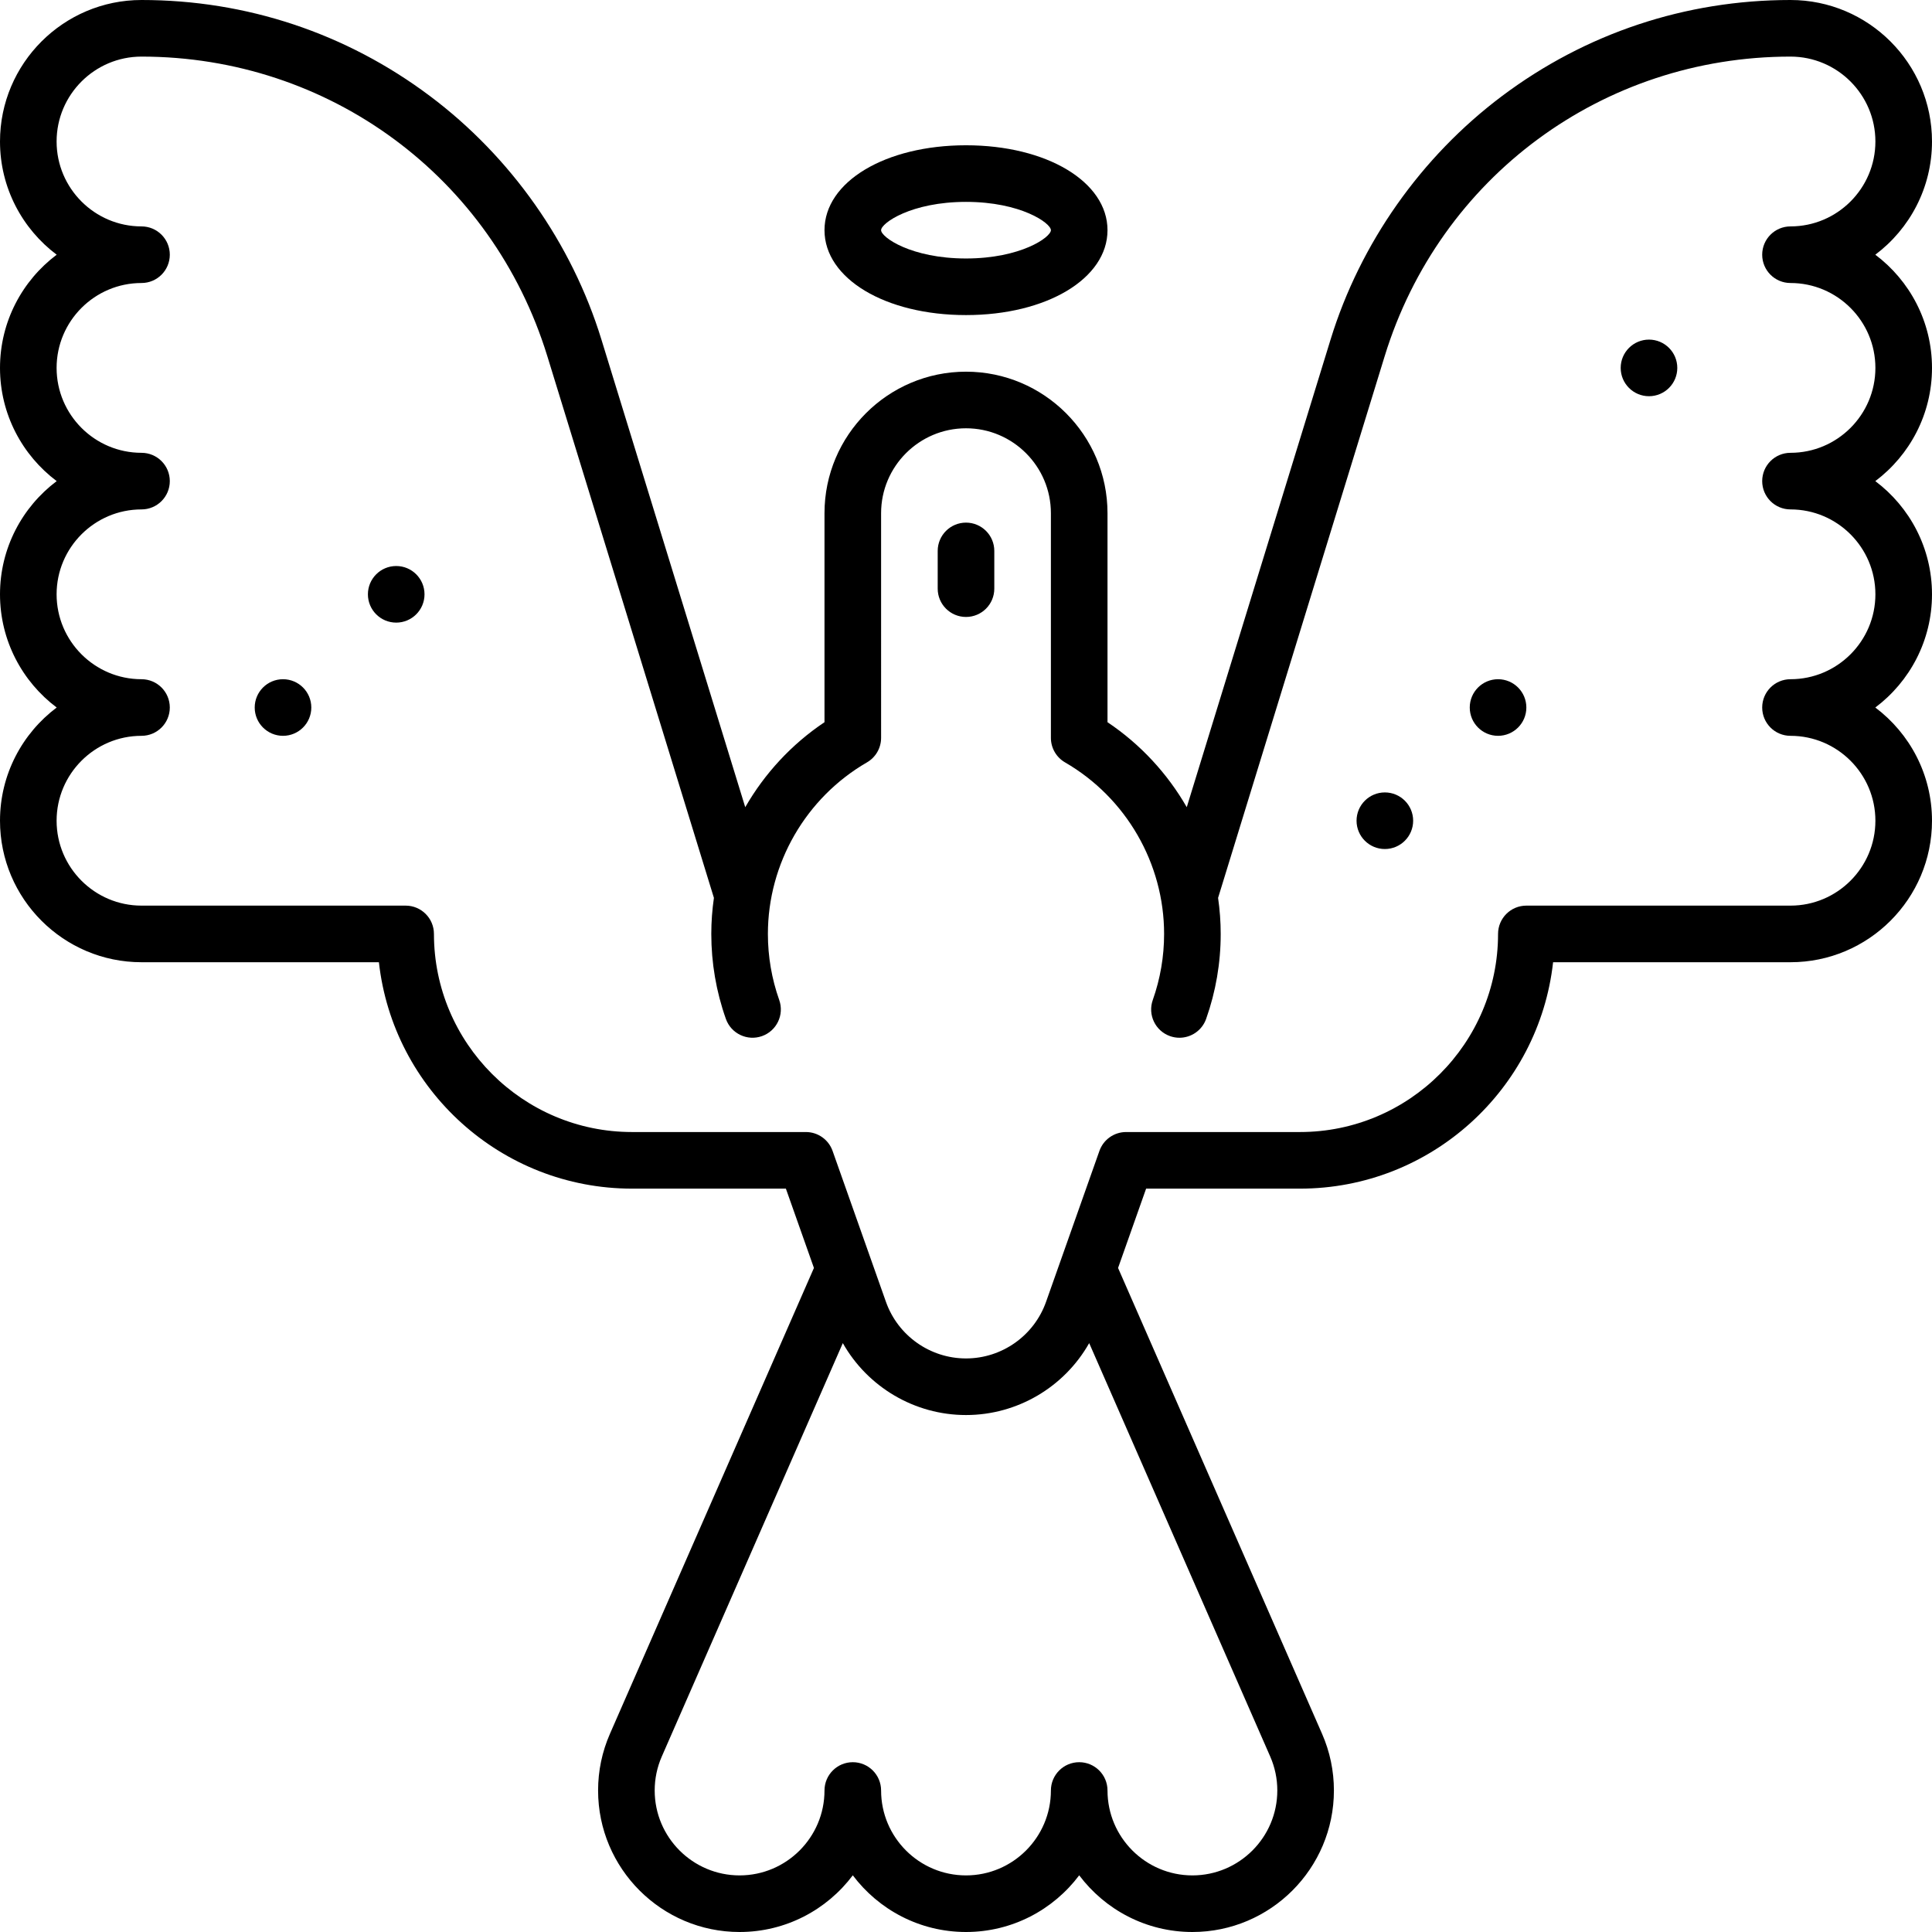 <?xml version="1.0" encoding="iso-8859-1"?>
<!-- Generator: Adobe Illustrator 19.0.0, SVG Export Plug-In . SVG Version: 6.00 Build 0)  -->
<svg xmlns="http://www.w3.org/2000/svg" xmlns:xlink="http://www.w3.org/1999/xlink" version="1.1" id="Layer_1" x="0px" y="0px" viewBox="0 0 512 512" style="enable-background:new 0 0 512 512;" xml:space="preserve">
<g>
	<g>
		<path d="M256,138.5c-4.143,0-7.5,3.357-7.5,7.5v10c0,4.143,3.357,7.5,7.5,7.5s7.5-3.357,7.5-7.5v-10    C263.5,141.857,260.143,138.5,256,138.5z"/>
	</g>
</g>
<g>
	<g>
		<path d="M512,97.5c0-12.253-5.907-23.152-15.023-30C506.093,60.652,512,49.753,512,37.5C512,16.822,495.178,0,474.5,0    c-27.818,0-54.253,8.802-76.445,25.452c-21.455,16.099-37.591,39.013-45.437,64.522l-38.116,123.94    C309.38,205,302.236,197.242,293.5,191.39V136c0-20.678-16.822-37.5-37.5-37.5c-20.678,0-37.5,16.822-37.5,37.5v55.39    c-8.736,5.853-15.88,13.61-21.003,22.525l-38.116-123.94c-7.846-25.51-23.981-48.424-45.437-64.522C91.753,8.802,65.318,0,37.5,0    C16.822,0,0,16.822,0,37.5c0,12.253,5.907,23.152,15.023,30C5.907,74.348,0,85.247,0,97.5s5.907,23.152,15.023,30    C5.907,134.348,0,145.247,0,157.5s5.907,23.152,15.023,30C5.907,194.348,0,205.247,0,217.5C0,238.178,16.822,255,37.5,255h62.914    c3.743,33.702,32.401,60,67.086,60h40.768l7.433,21.022l-54.057,123.446c-2.086,4.764-3.144,9.821-3.144,15.032    c0,20.678,16.822,37.5,37.5,37.5c12.253,0,23.152-5.907,30-15.023c6.848,9.116,17.747,15.023,30,15.023s23.152-5.907,30-15.023    c6.848,9.116,17.747,15.023,30,15.023c20.678,0,37.5-16.822,37.5-37.5c0-5.211-1.058-10.269-3.144-15.032l-54.057-123.445    L303.732,315H344.5c34.685,0,63.343-26.298,67.086-60H474.5c20.678,0,37.5-16.822,37.5-37.5c0-12.253-5.907-23.152-15.023-30    c9.116-6.848,15.023-17.747,15.023-30s-5.907-23.152-15.023-30C506.093,120.652,512,109.753,512,97.5z M336.616,465.486    c1.25,2.854,1.884,5.886,1.884,9.014c0,12.406-10.094,22.5-22.5,22.5s-22.5-10.094-22.5-22.5c0-4.143-3.357-7.5-7.5-7.5    s-7.5,3.357-7.5,7.5c0,12.406-10.094,22.5-22.5,22.5s-22.5-10.094-22.5-22.5c0-4.143-3.357-7.5-7.5-7.5s-7.5,3.357-7.5,7.5    c0,12.406-10.094,22.5-22.5,22.5s-22.5-10.094-22.5-22.5c0-3.128,0.634-6.16,1.884-9.015l47.971-109.546    C229.921,367.551,242.346,375,256,375s26.078-7.449,32.646-19.06L336.616,465.486z M474.5,120c-4.143,0-7.5,3.357-7.5,7.5    s3.357,7.5,7.5,7.5c12.406,0,22.5,10.094,22.5,22.5S486.906,180,474.5,180c-4.143,0-7.5,3.357-7.5,7.5s3.357,7.5,7.5,7.5    c12.406,0,22.5,10.094,22.5,22.5S486.906,240,474.5,240h-70c-4.143,0-7.5,3.357-7.5,7.5c0,28.948-23.552,52.5-52.5,52.5h-46.07    c-3.179,0-6.012,2.003-7.071,5l-14.145,40.004C274.041,353.974,265.516,360,256,360s-18.041-6.026-21.213-14.995L220.642,305    c-1.06-2.997-3.893-5-7.071-5H167.5c-28.948,0-52.5-23.552-52.5-52.5c0-4.143-3.357-7.5-7.5-7.5h-70    C25.094,240,15,229.906,15,217.5S25.094,195,37.5,195c4.143,0,7.5-3.357,7.5-7.5s-3.357-7.5-7.5-7.5    C25.094,180,15,169.906,15,157.5S25.094,135,37.5,135c4.143,0,7.5-3.357,7.5-7.5s-3.357-7.5-7.5-7.5    C25.094,120,15,109.906,15,97.5S25.094,75,37.5,75c4.143,0,7.5-3.357,7.5-7.5S41.643,60,37.5,60C25.094,60,15,49.906,15,37.5    S25.094,15,37.5,15c49.723,0,92.941,31.902,107.544,79.384l44.15,143.562c-0.454,3.142-0.694,6.333-0.694,9.554    c0,7.696,1.299,15.27,3.861,22.512c1.382,3.905,5.666,5.951,9.571,4.569c3.905-1.381,5.951-5.667,4.569-9.571    c-1.992-5.632-3.002-11.522-3.002-17.51c0-18.669,10.061-36.089,26.257-45.462c2.316-1.341,3.743-3.814,3.743-6.491V136    c0-12.406,10.094-22.5,22.5-22.5s22.5,10.094,22.5,22.5v59.547c0,2.677,1.427,5.15,3.743,6.491    c16.196,9.373,26.257,26.793,26.257,45.462c0,5.987-1.01,11.878-3.002,17.51c-1.382,3.904,0.664,8.19,4.569,9.571    c0.827,0.293,1.671,0.432,2.501,0.432c3.089,0,5.981-1.923,7.07-5.001c2.563-7.242,3.861-14.815,3.861-22.512    c0-3.221-0.24-6.412-0.694-9.554l44.15-143.561C381.559,46.902,424.777,15,474.5,15c12.406,0,22.5,10.094,22.5,22.5    S486.906,60,474.5,60c-4.143,0-7.5,3.357-7.5,7.5s3.357,7.5,7.5,7.5c12.406,0,22.5,10.094,22.5,22.5S486.906,120,474.5,120z"/>
	</g>
</g>
<g>
	<g>
		<path d="M256,38.5c-21.379,0-37.5,9.673-37.5,22.5c0,12.827,16.121,22.5,37.5,22.5c21.379,0,37.5-9.673,37.5-22.5    C293.5,48.173,277.379,38.5,256,38.5z M256,68.5c-14.521,0-22.5-5.633-22.5-7.5s7.979-7.5,22.5-7.5s22.5,5.633,22.5,7.5    S270.521,68.5,256,68.5z"/>
	</g>
</g>
<g>
	<g>
		<circle cx="75" cy="187.5" r="7.5"/>
	</g>
</g>
<g>
	<g>
		<circle cx="105" cy="157.5" r="7.5"/>
	</g>
</g>
<g>
	<g>
		<circle cx="437" cy="97.5" r="7.5"/>
	</g>
</g>
<g>
	<g>
		<circle cx="367" cy="217.5" r="7.5"/>
	</g>
</g>
<g>
	<g>
		<circle cx="397" cy="187.5" r="7.5"/>
	</g>
</g>
<g>
</g>
<g>
</g>
<g>
</g>
<g>
</g>
<g>
</g>
<g>
</g>
<g>
</g>
<g>
</g>
<g>
</g>
<g>
</g>
<g>
</g>
<g>
</g>
<g>
</g>
<g>
</g>
<g>
</g>
</svg>
